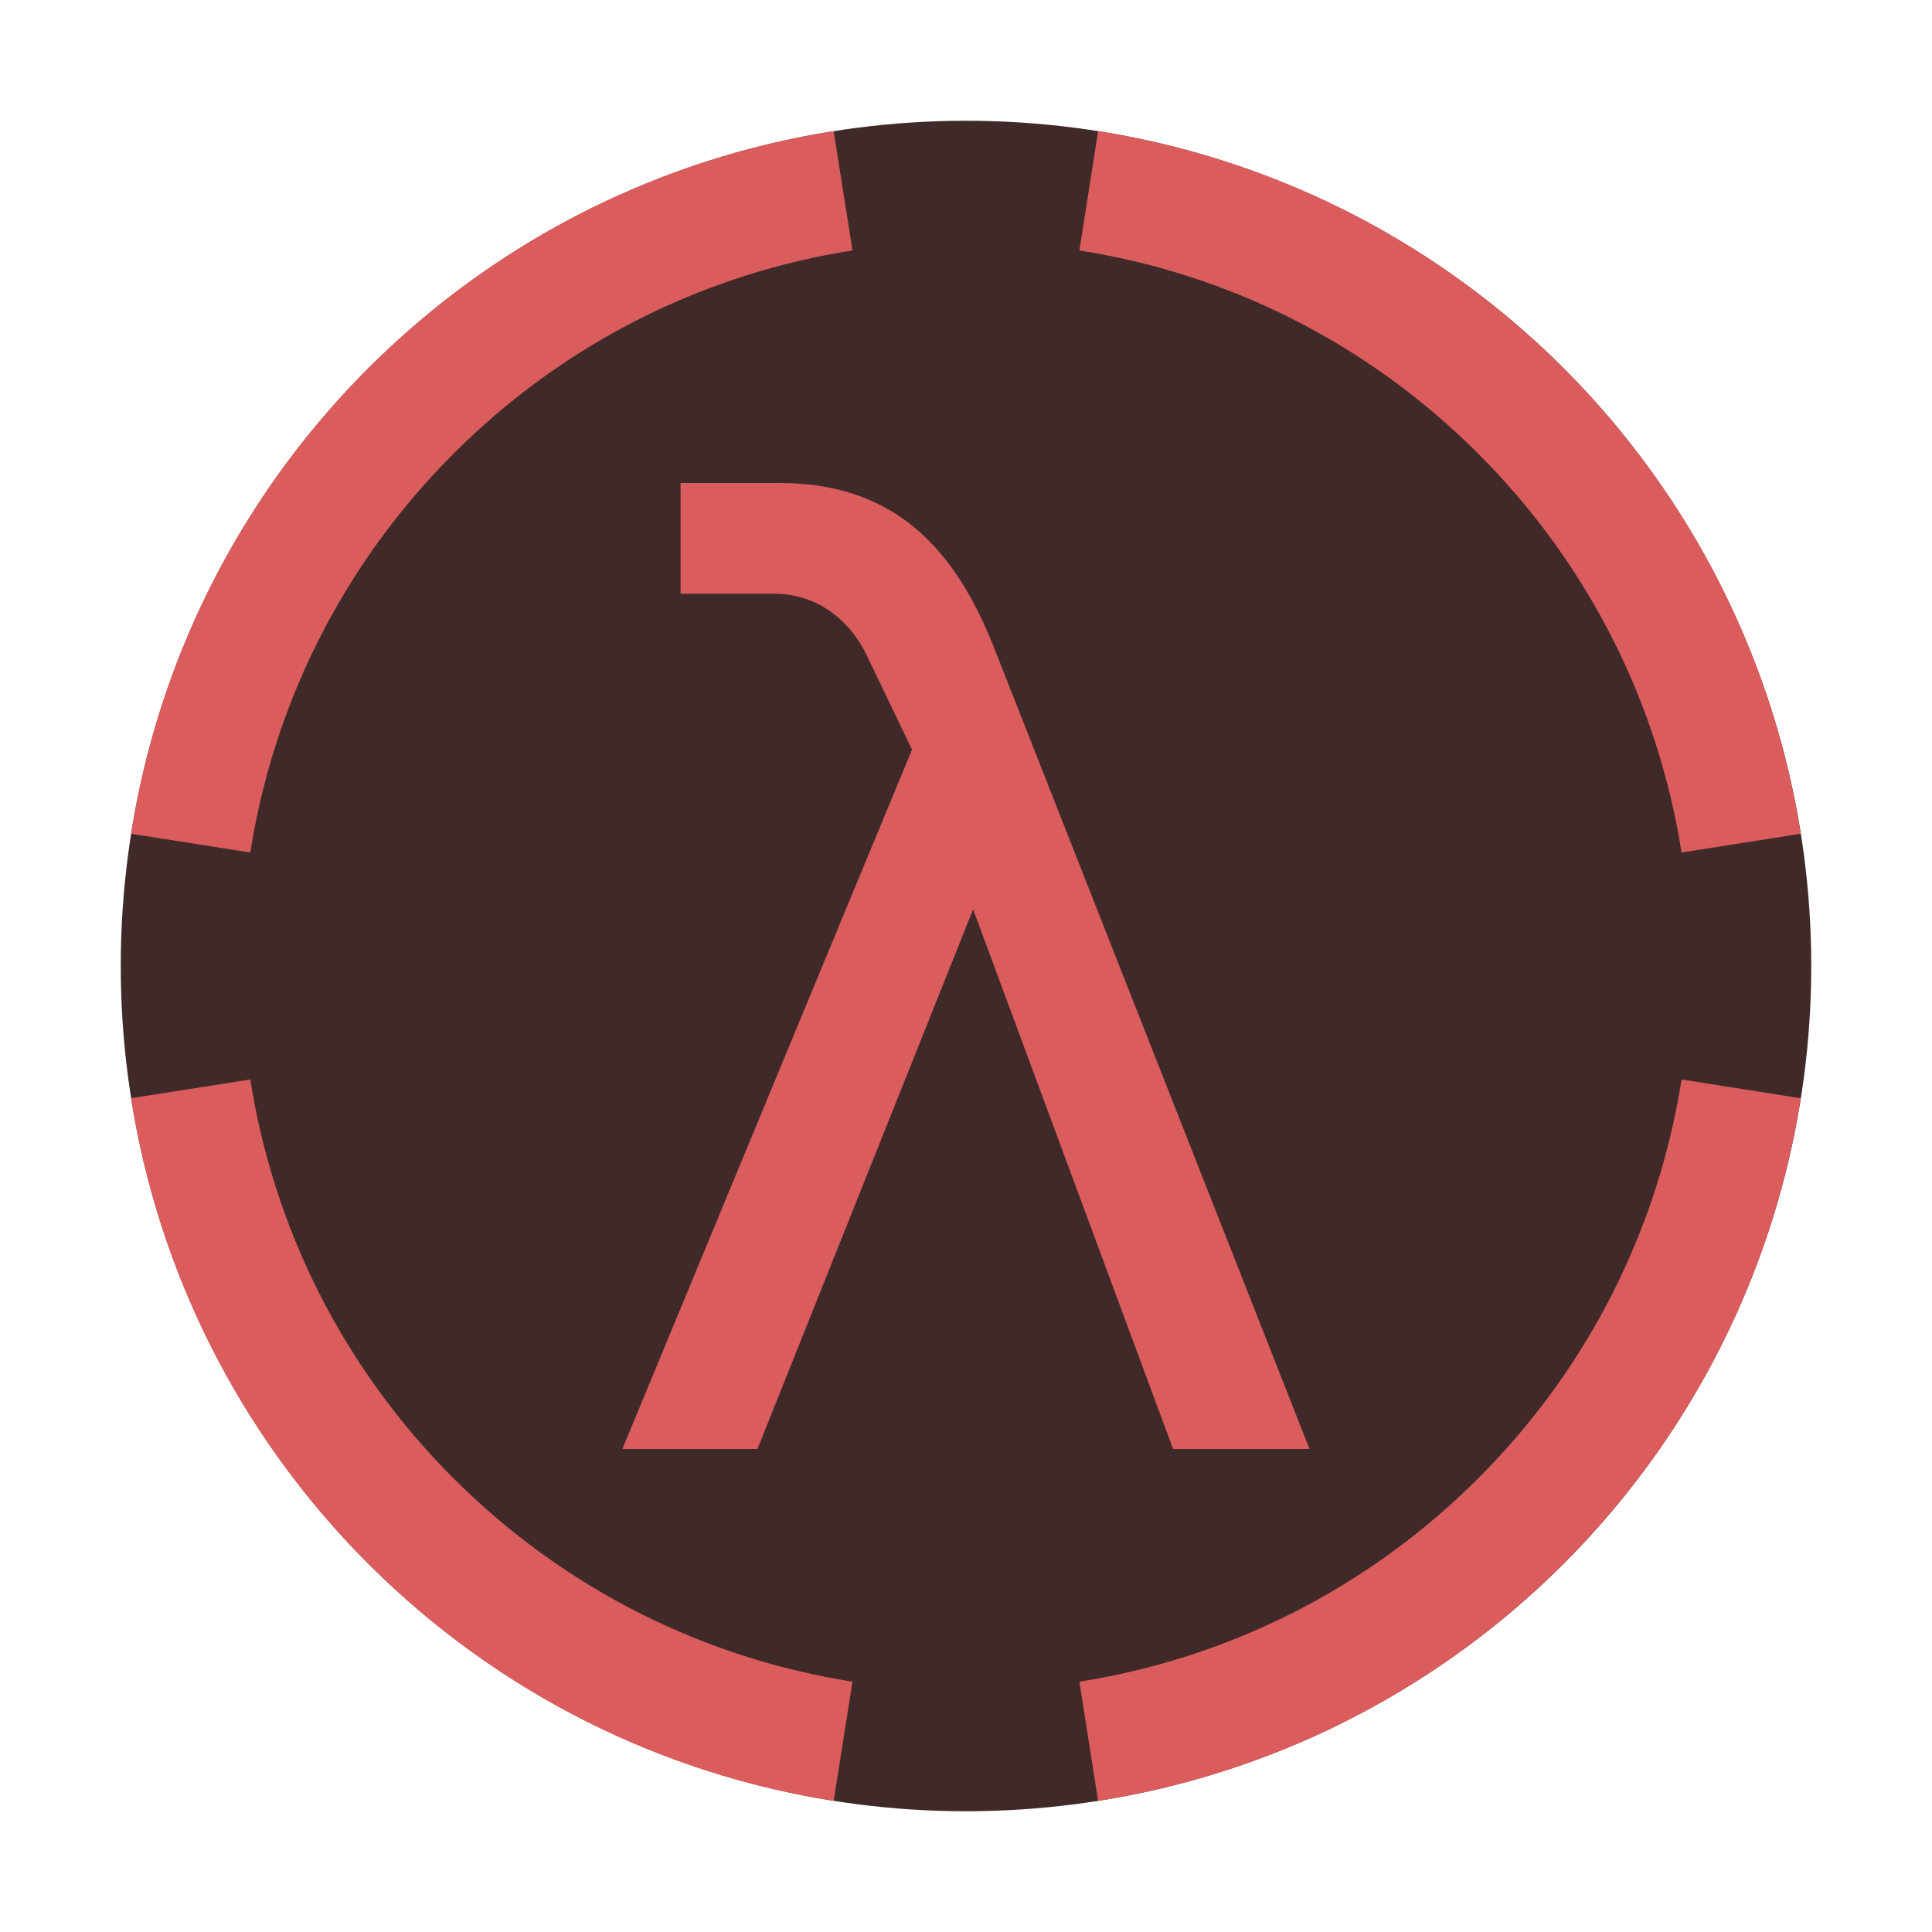 <svg width="16" height="16" viewBox="0 0 16 16" fill="none" xmlns="http://www.w3.org/2000/svg">
<circle cx="8" cy="8" r="7" fill="#402929"/>
<path d="M5.636 4H6.458C7.434 4 7.922 4.577 8.232 5.363L10.845 12H9.715L8.059 7.531L6.273 12H5.154L7.553 6.208L7.184 5.44C7.047 5.143 6.773 4.917 6.41 4.917H5.636V4Z" fill="#DB5C5C"/>
<path fill-rule="evenodd" clip-rule="evenodd" d="M14.913 6.905L13.926 7.06C13.735 5.851 13.175 4.69 12.242 3.757C11.309 2.824 10.148 2.264 8.939 2.074L9.094 1.086C10.505 1.308 11.861 1.963 12.949 3.05C14.036 4.138 14.691 5.494 14.913 6.905ZM6.904 1.086L7.06 2.074C5.85 2.264 4.689 2.824 3.756 3.757C2.824 4.69 2.263 5.851 2.073 7.06L1.085 6.905C1.307 5.494 1.962 4.138 3.049 3.05C4.137 1.963 5.493 1.308 6.904 1.086ZM1.085 9.095C1.307 10.506 1.962 11.862 3.049 12.95C4.137 14.037 5.493 14.692 6.904 14.914L7.06 13.927C5.85 13.736 4.689 13.175 3.756 12.243C2.824 11.31 2.263 10.149 2.073 8.94L1.085 9.095ZM9.094 14.914L8.939 13.927C10.148 13.736 11.309 13.175 12.242 12.243C13.175 11.31 13.735 10.149 13.926 8.94L14.913 9.095C14.691 10.506 14.036 11.862 12.949 12.95C11.861 14.037 10.505 14.692 9.094 14.914Z" fill="#DB5C5C"/>
</svg>
